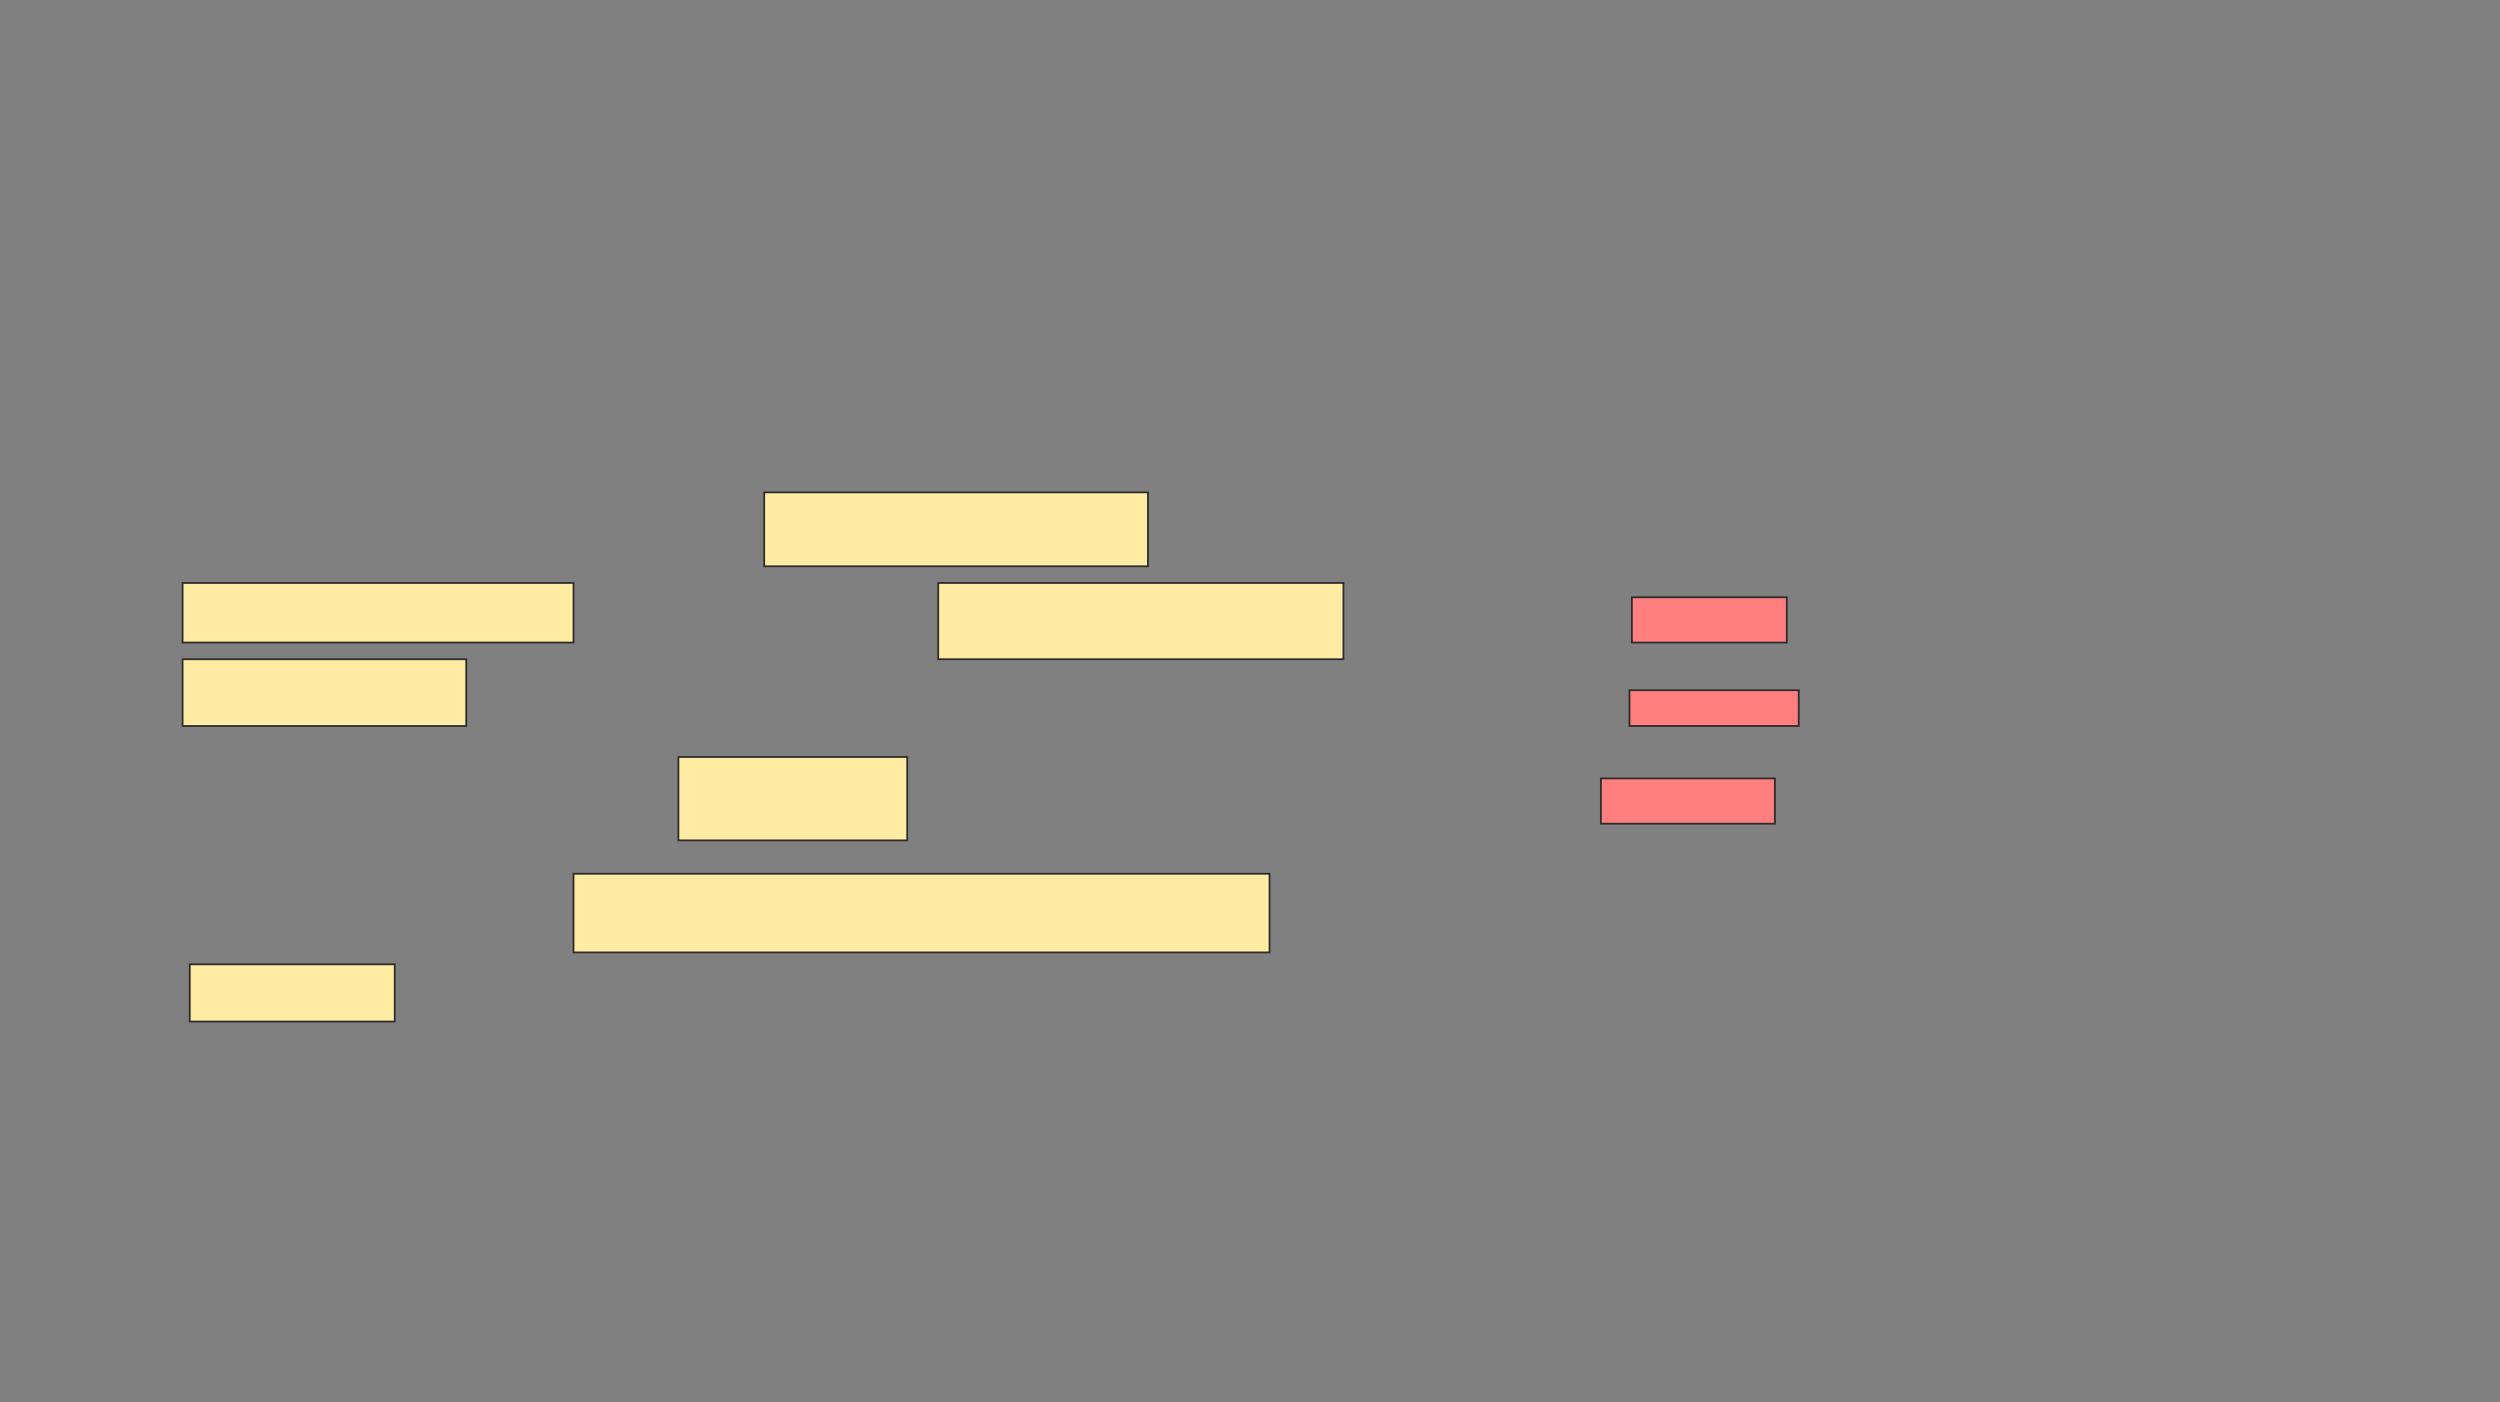 <svg xmlns="http://www.w3.org/2000/svg" width="1380" height="774">
 <rect width="100%" height="100%" fill="#808080" stroke="none"/>
 <!-- Created with Image Occlusion Enhanced -->
 <g>
  <title>Labels</title>
 </g>
 <g>
  <title>Masks</title>
  <g id="dd5c2de8e0f44c428e9a565676eb2cc0-ao-4">
   <rect fill="#FFEBA2" stroke="#2D2D2D" x="421.842" y="271.789" width="211.842" height="40.789"/>
   <rect fill="#FFEBA2" stroke="#2D2D2D" x="100.789" y="321.789" width="215.789" height="32.895"/>
   <rect fill="#FFEBA2" stroke="#2D2D2D" x="517.895" y="321.789" width="223.684" height="42.105"/>
   <rect fill="#FFEBA2" stroke="#2D2D2D" x="100.789" y="363.895" width="156.579" height="36.842"/>
  </g>
  <g id="dd5c2de8e0f44c428e9a565676eb2cc0-ao-5">
   <rect fill="#FFEBA2" stroke="#2D2D2D" x="374.474" y="417.842" width="126.316" height="46.053"/>
   <rect fill="#FFEBA2" stroke="#2D2D2D" x="316.579" y="482.316" width="384.211" height="43.421"/>
   <rect fill="#FFEBA2" stroke="#2D2D2D" x="104.737" y="532.316" width="113.158" height="31.579"/>
  </g>
  <g id="dd5c2de8e0f44c428e9a565676eb2cc0-ao-1" class="qshape">
   <rect fill="#FF7E7E" stroke="#2D2D2D" x="899.474" y="381" width="93.421" height="19.737" class="qshape"/>
   <rect fill="#FF7E7E" stroke="#2D2D2D" x="900.789" y="329.684" width="85.526" height="25" class="qshape"/>
   <rect fill="#FF7E7E" stroke="#2D2D2D" x="883.684" y="429.684" width="96.053" height="25" class="qshape"/>
  </g>
 </g>
</svg>